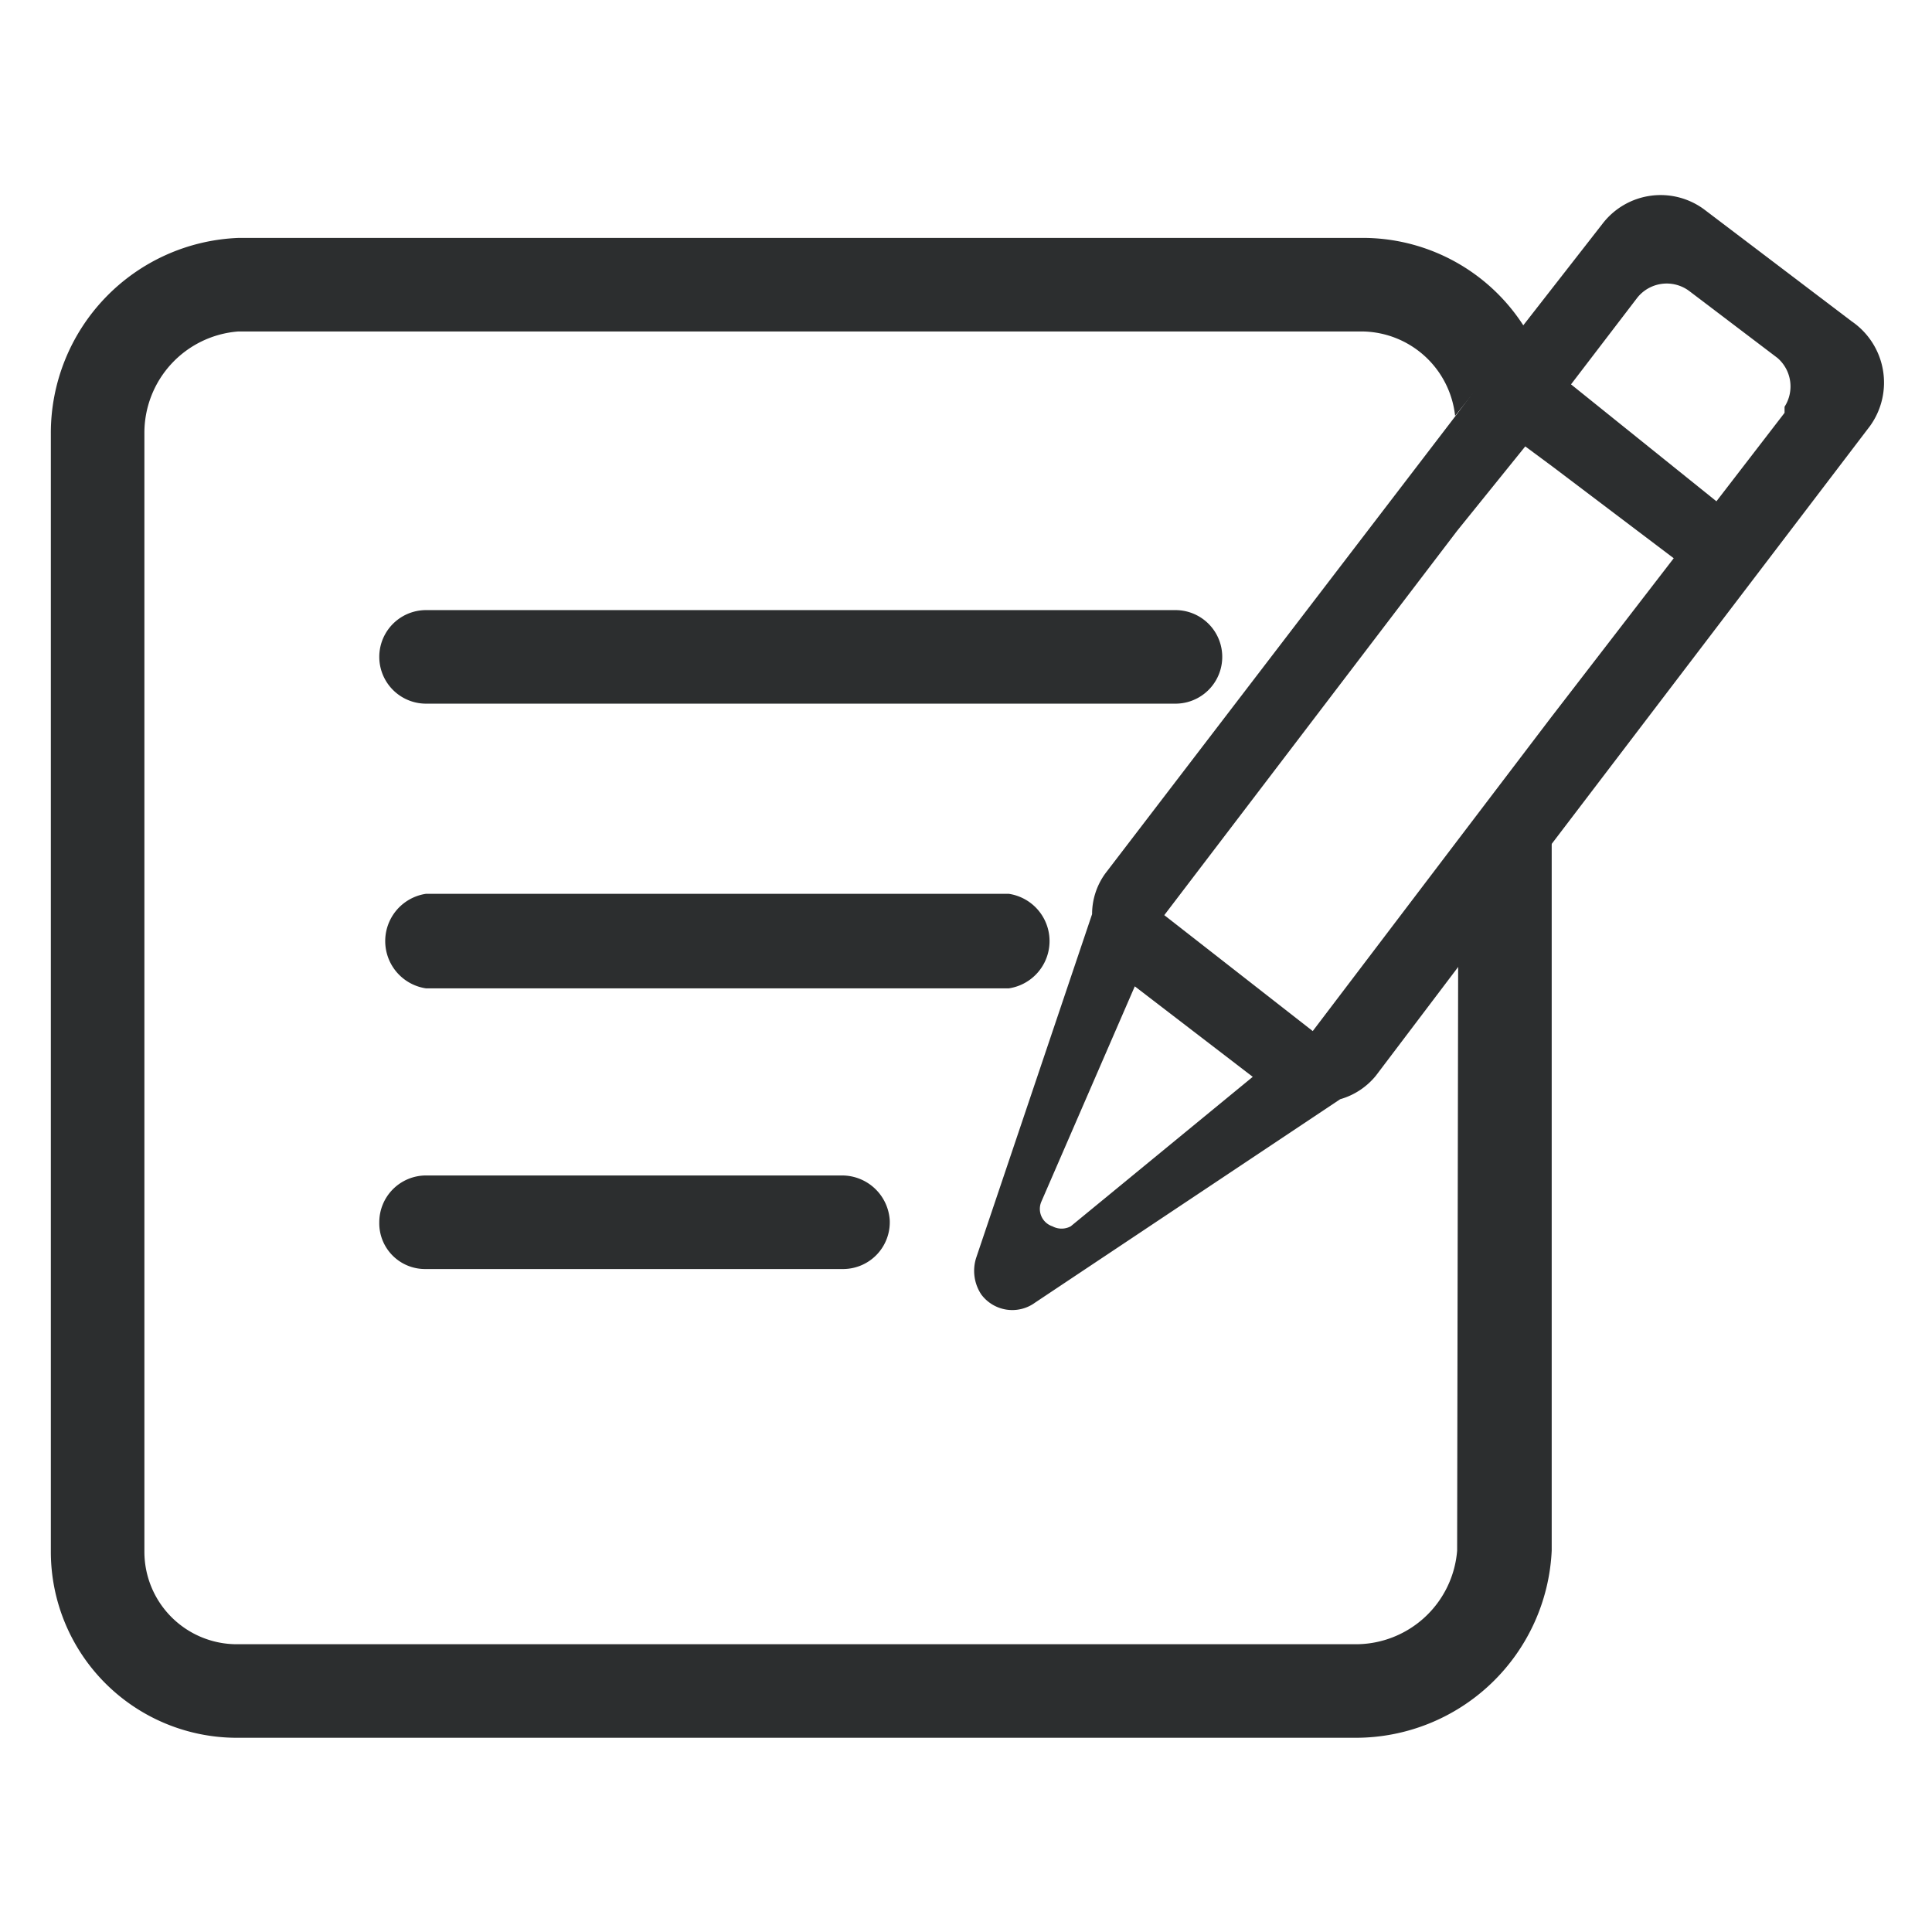 <svg id="Layer_15" data-name="Layer 15" xmlns="http://www.w3.org/2000/svg" viewBox="0 0 19 19"><title>article</title>
<path d="M10.24,11.84a.18.18,0,0,0,.11.24.19.19,0,0,0,.18,0l1.79-1.45-1.16-.89Z" style="fill:none"/>
<polygon points="14.98 4.39 14.33 5.25 11.45 9.03 12.91 10.14 14.33 8.27 15.25 7.05 16.44 5.49 15.25 4.59 14.98 4.39" style="fill:none"/><path d="M13.41,3.26H2.34a1,1,0,0,0-.92,1v11a.91.91,0,0,0,.91.91h11a1,1,0,0,0,1-.92V9.47l-.84,1.11a.7.7,0,0,1-.35.23l-3,2a.38.38,0,0,1-.53-.08.42.42,0,0,1-.05-.36L10.74,9a.68.68,0,0,1,.13-.4l3.44-4.51A.93.93,0,0,0,13.41,3.26ZM8.28,12.48H4.19A.45.45,0,0,1,3.73,12a.46.46,0,0,1,.46-.46H8.28a.47.47,0,0,1,.47.46A.46.46,0,0,1,8.28,12.48ZM9.92,9.72H4.19a.47.47,0,0,1,0-.93H9.92a.47.47,0,0,1,0,.93ZM11.56,7H4.19a.46.46,0,0,1,0-.92h7.37a.46.46,0,1,1,0,.92Z" style="fill:none"/><path d="M17.48,3.52l-.87-.66a.37.37,0,0,0-.51.07h0l-.65.85,1.43,1.13L17.55,4a.37.37,0,0,0-.07-.51Z" style="fill:none"/><path d="M9.92,8.79H4.19a.47.47,0,0,0,0,.93H9.92a.47.47,0,0,0,0-.93Z" style="fill:#2c2e2f"/><path d="M14.33,15.25a1,1,0,0,1-1,.92h-11a.91.91,0,0,1-.91-.91v-11a1,1,0,0,1,.92-1H13.41a.93.93,0,0,1,.9.83L15,3.23a1.88,1.88,0,0,0-1.56-.89H2.34A1.92,1.92,0,0,0,.5,4.26v11a1.83,1.83,0,0,0,1.83,1.83h11a1.93,1.93,0,0,0,1.93-1.84v-7l-.92,1.21Z" style="fill:#2c2e2f"/><path d="M11.56,6H4.19a.46.46,0,0,0,0,.92h7.37a.46.46,0,1,0,0-.92Z" style="fill:#2c2e2f"/><path d="M8.28,11.56H4.19a.46.46,0,0,0-.46.46.45.45,0,0,0,.46.46H8.28A.46.46,0,0,0,8.75,12,.47.47,0,0,0,8.28,11.56Z" style="fill:#2c2e2f"/><path d="M18.21,3.16l-1.45-1.1h0a.72.72,0,0,0-1,.14l-.78,1-.65.87L10.87,8.59a.68.68,0,0,0-.13.4L9.6,12.37a.42.42,0,0,0,.05.36.38.38,0,0,0,.53.08l3-2a.7.7,0,0,0,.35-.23l.84-1.11.92-1.21,3.1-4.07A.73.73,0,0,0,18.21,3.16Zm-7.68,8.9a.19.19,0,0,1-.18,0,.18.18,0,0,1-.11-.24l.92-2.12,1.16.89Zm4.72-5-.92,1.21-1.42,1.87L11.45,9l2.88-3.78L15,4.39l.27.2,1.19.9Zm2.3-3-.67.87L15.45,3.78l.65-.85h0a.37.37,0,0,1,.51-.07l.87.66h0A.37.37,0,0,1,17.55,4Z" style="fill:#2c2e2f"/>
</svg>